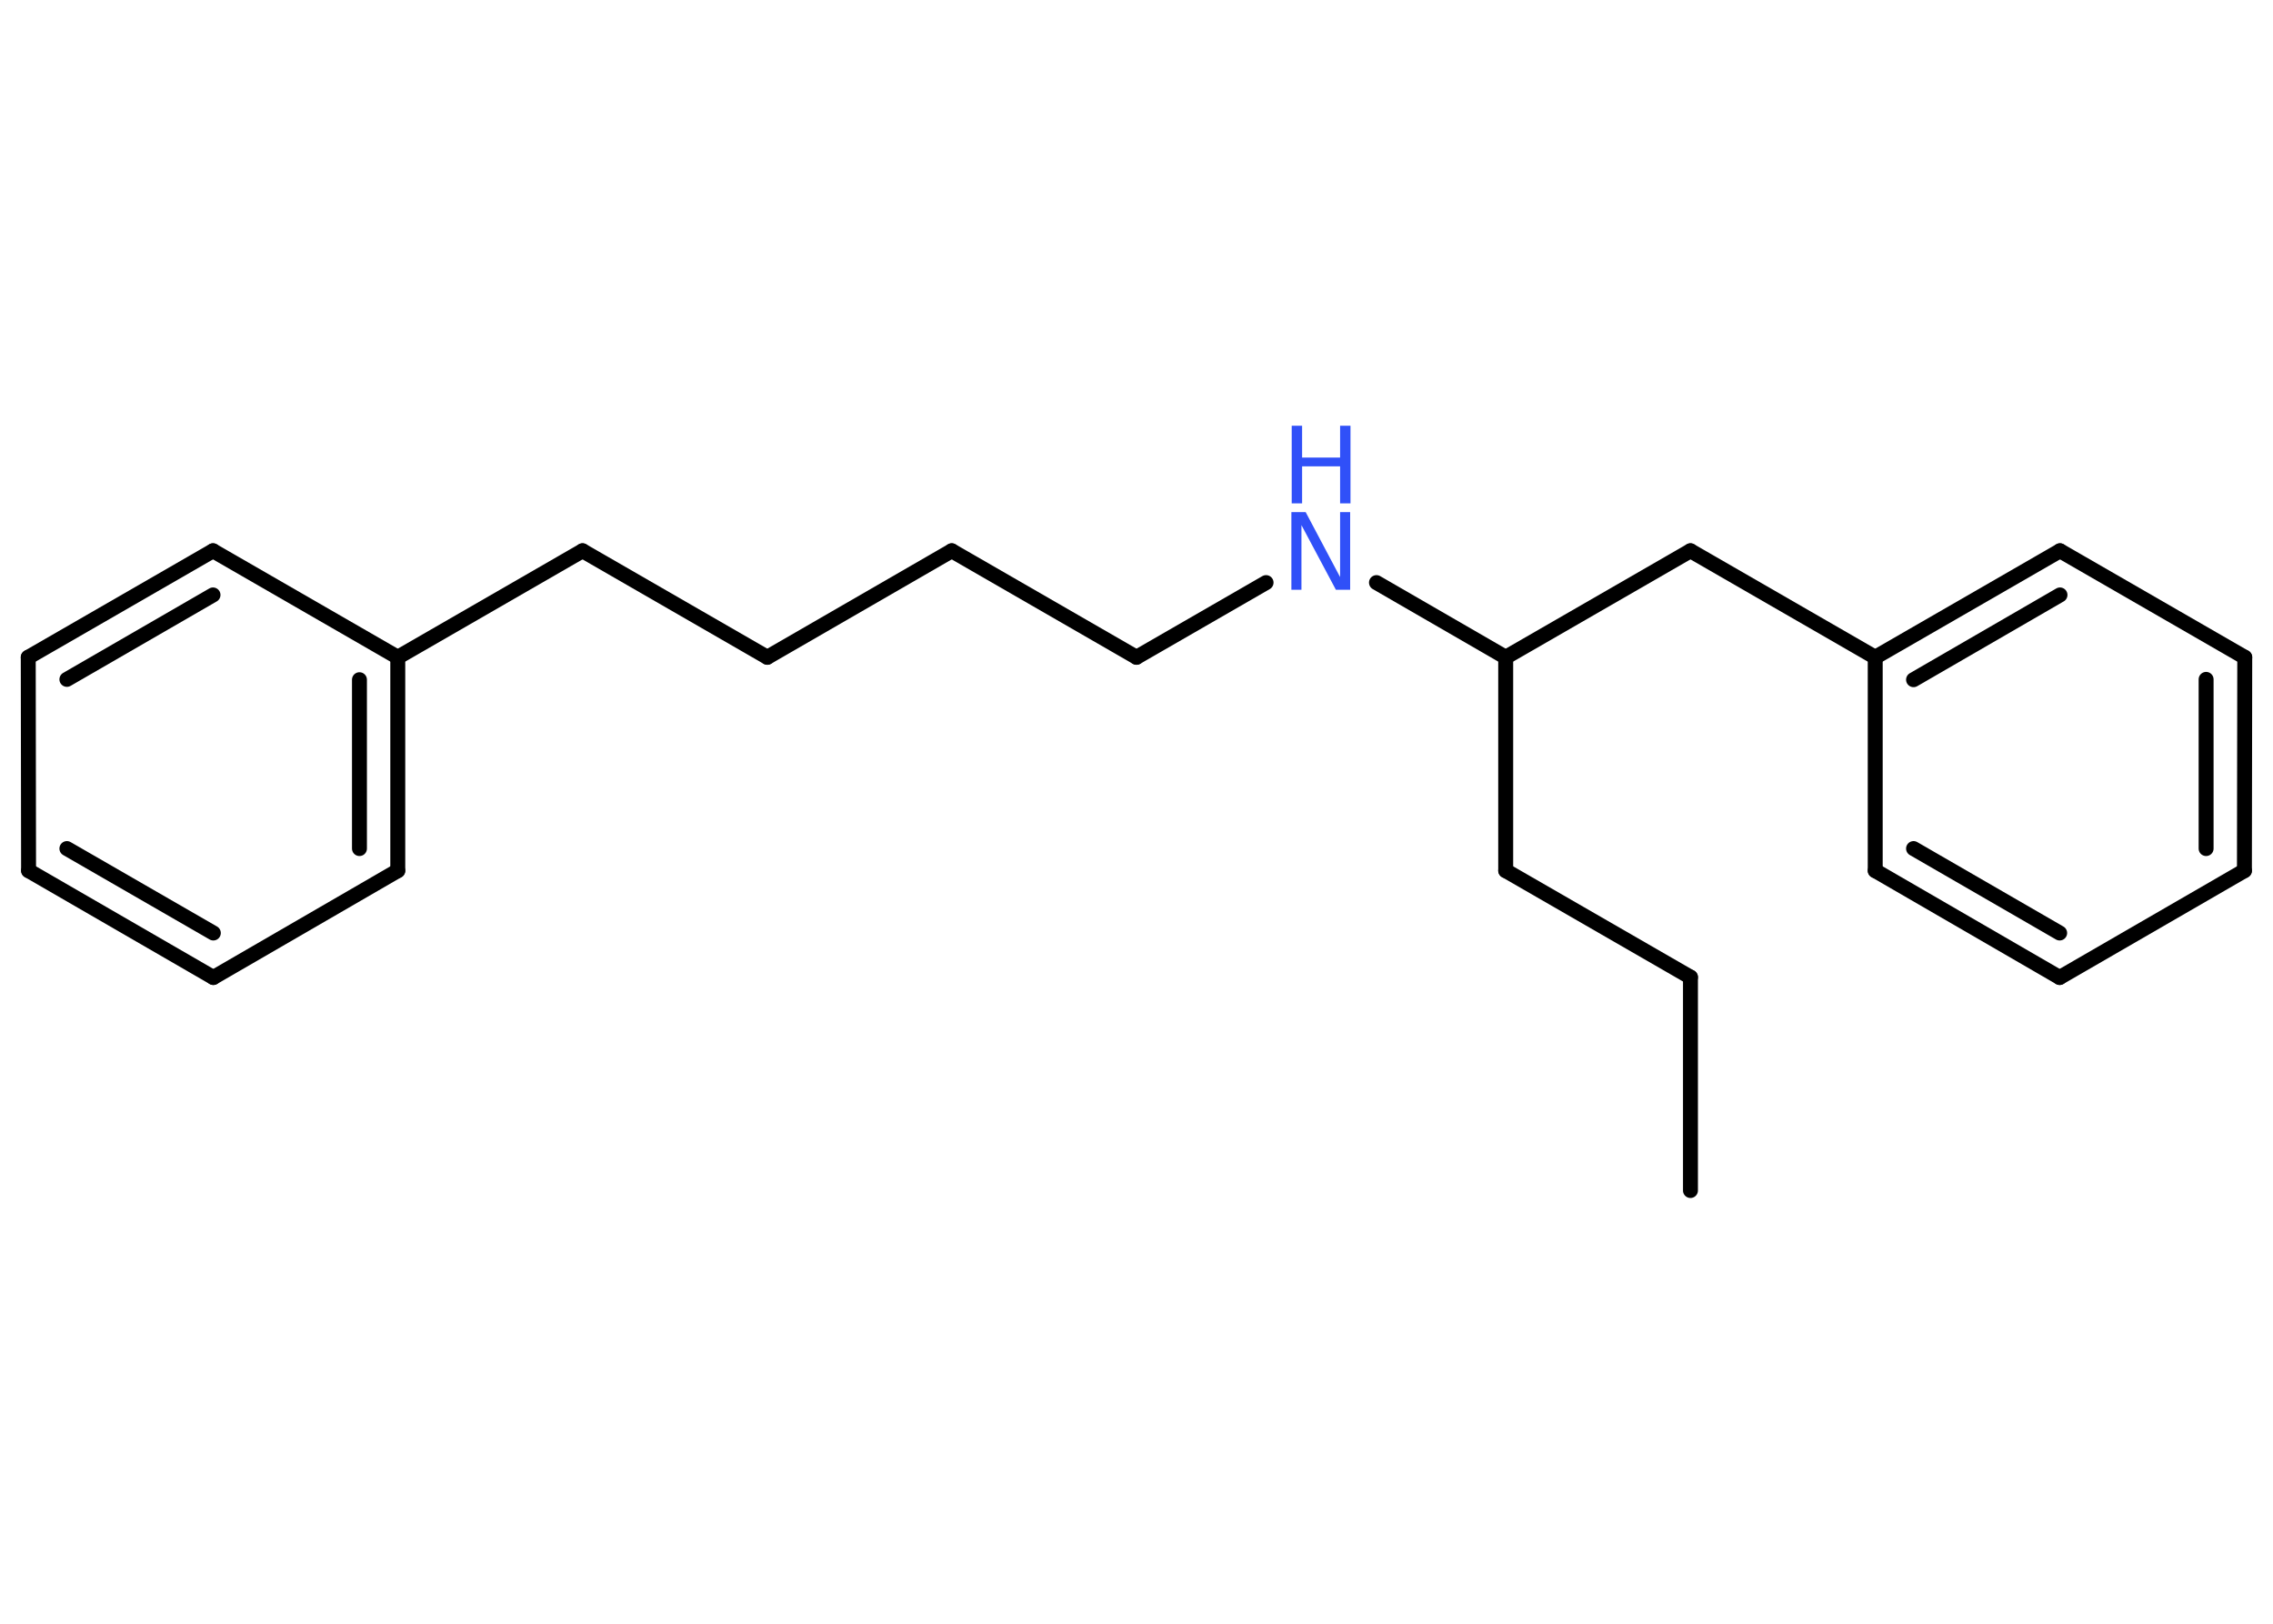 <?xml version='1.0' encoding='UTF-8'?>
<!DOCTYPE svg PUBLIC "-//W3C//DTD SVG 1.1//EN" "http://www.w3.org/Graphics/SVG/1.1/DTD/svg11.dtd">
<svg version='1.2' xmlns='http://www.w3.org/2000/svg' xmlns:xlink='http://www.w3.org/1999/xlink' width='70.0mm' height='50.0mm' viewBox='0 0 70.0 50.0'>
  <desc>Generated by the Chemistry Development Kit (http://github.com/cdk)</desc>
  <g stroke-linecap='round' stroke-linejoin='round' stroke='#000000' stroke-width='.46' fill='#3050F8'>
    <rect x='.0' y='.0' width='70.0' height='50.0' fill='#FFFFFF' stroke='none'/>
    <g id='mol1' class='mol'>
      <line id='mol1bnd1' class='bond' x1='52.06' y1='36.66' x2='52.06' y2='30.09'/>
      <line id='mol1bnd2' class='bond' x1='52.06' y1='30.09' x2='46.37' y2='26.81'/>
      <line id='mol1bnd3' class='bond' x1='46.37' y1='26.81' x2='46.37' y2='20.24'/>
      <line id='mol1bnd4' class='bond' x1='46.37' y1='20.24' x2='52.06' y2='16.96'/>
      <line id='mol1bnd5' class='bond' x1='52.06' y1='16.96' x2='57.75' y2='20.24'/>
      <g id='mol1bnd6' class='bond'>
        <line x1='63.44' y1='16.96' x2='57.75' y2='20.24'/>
        <line x1='63.44' y1='18.32' x2='58.93' y2='20.93'/>
      </g>
      <line id='mol1bnd7' class='bond' x1='63.44' y1='16.96' x2='69.13' y2='20.24'/>
      <g id='mol1bnd8' class='bond'>
        <line x1='69.12' y1='26.81' x2='69.13' y2='20.24'/>
        <line x1='67.94' y1='26.13' x2='67.94' y2='20.92'/>
      </g>
      <line id='mol1bnd9' class='bond' x1='69.12' y1='26.81' x2='63.43' y2='30.1'/>
      <g id='mol1bnd10' class='bond'>
        <line x1='57.75' y1='26.81' x2='63.43' y2='30.1'/>
        <line x1='58.93' y1='26.13' x2='63.43' y2='28.73'/>
      </g>
      <line id='mol1bnd11' class='bond' x1='57.75' y1='20.24' x2='57.75' y2='26.81'/>
      <line id='mol1bnd12' class='bond' x1='46.37' y1='20.24' x2='42.39' y2='17.94'/>
      <line id='mol1bnd13' class='bond' x1='38.99' y1='17.94' x2='35.0' y2='20.24'/>
      <line id='mol1bnd14' class='bond' x1='35.0' y1='20.24' x2='29.31' y2='16.96'/>
      <line id='mol1bnd15' class='bond' x1='29.31' y1='16.96' x2='23.63' y2='20.24'/>
      <line id='mol1bnd16' class='bond' x1='23.63' y1='20.24' x2='17.94' y2='16.96'/>
      <line id='mol1bnd17' class='bond' x1='17.94' y1='16.96' x2='12.25' y2='20.24'/>
      <g id='mol1bnd18' class='bond'>
        <line x1='12.25' y1='26.81' x2='12.25' y2='20.24'/>
        <line x1='11.07' y1='26.13' x2='11.07' y2='20.93'/>
      </g>
      <line id='mol1bnd19' class='bond' x1='12.25' y1='26.81' x2='6.57' y2='30.1'/>
      <g id='mol1bnd20' class='bond'>
        <line x1='.88' y1='26.81' x2='6.57' y2='30.1'/>
        <line x1='2.06' y1='26.13' x2='6.57' y2='28.73'/>
      </g>
      <line id='mol1bnd21' class='bond' x1='.88' y1='26.81' x2='.87' y2='20.24'/>
      <g id='mol1bnd22' class='bond'>
        <line x1='6.56' y1='16.96' x2='.87' y2='20.24'/>
        <line x1='6.56' y1='18.32' x2='2.06' y2='20.92'/>
      </g>
      <line id='mol1bnd23' class='bond' x1='12.25' y1='20.24' x2='6.56' y2='16.96'/>
      <g id='mol1atm12' class='atom'>
        <path d='M39.78 15.77h.43l1.06 2.0v-2.0h.31v2.39h-.44l-1.06 -1.99v1.99h-.31v-2.39z' stroke='none'/>
        <path d='M39.78 13.11h.32v.98h1.17v-.98h.32v2.39h-.32v-1.14h-1.17v1.14h-.32v-2.39z' stroke='none'/>
      </g>
    </g>
  </g>
</svg>
